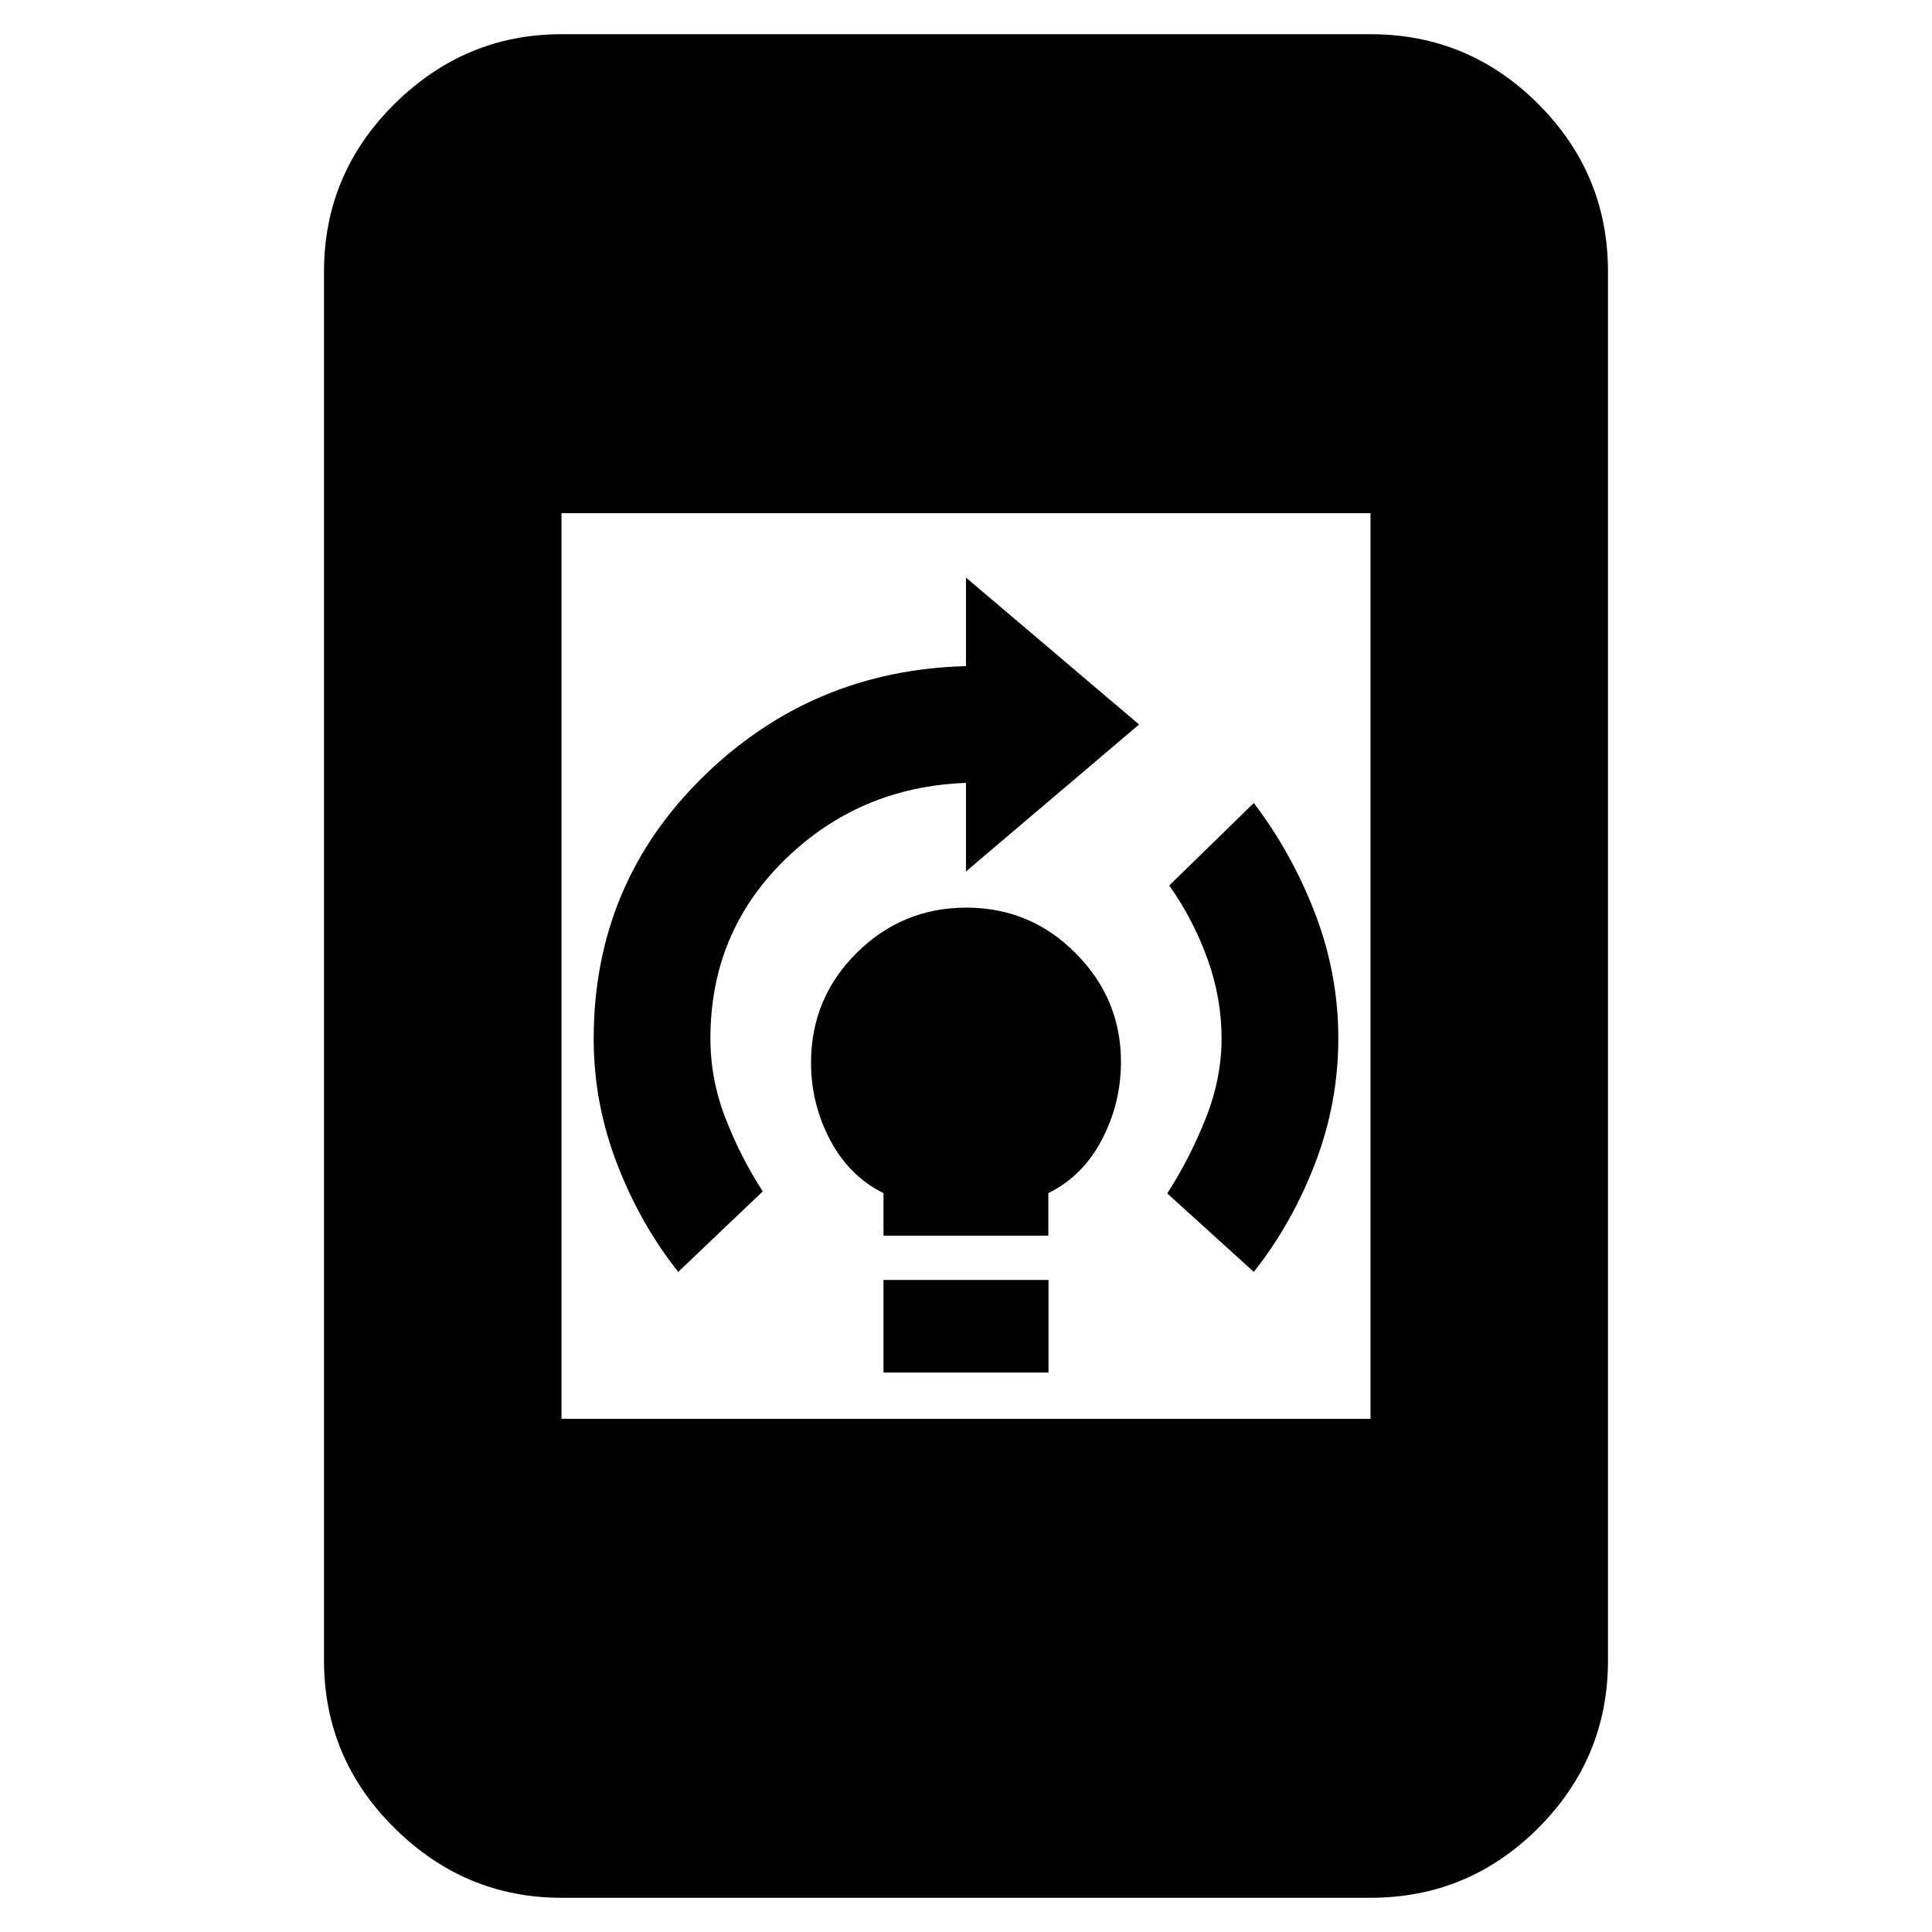 <svg xmlns="http://www.w3.org/2000/svg" height="20" viewBox="0 -960 960 960" width="20"><path d="M439-278v-46h82v46h-82Zm0-68v-21.143q-17-8.396-26.5-26.38-9.5-17.984-9.5-38.398Q403-464 425.668-486.5t54.5-22.5Q512-509 534.5-486.35t22.5 53.968q0 20.581-9.5 38.712-9.5 18.131-26.581 26.527V-346H439Zm184 18-43-39q11-17 19-37t8-40q0-20-7-39.5T581-520l42-41q19 25 30.5 55t11.5 62q0 32-11.5 62T623-328Zm-286 0q-19-24-30.5-54T295-443.828q0-76.771 54.15-129.972Q403.3-627 480-629v-44l86 73-86 73v-44q-53 2-90 38.157T353-444q0 20.345 7.5 39.672Q368-385 379-368l-42 40ZM279-17q-47.975 0-82.988-34.663Q161-86.325 161-135v-690q0-48.675 35.012-83.338Q231.025-943 279-943h402q48.675 0 83.338 34.662Q799-873.675 799-825v690q0 48.675-34.662 83.338Q729.675-17 681-17H279Zm0-238h402v-450H279v450Z"/></svg>